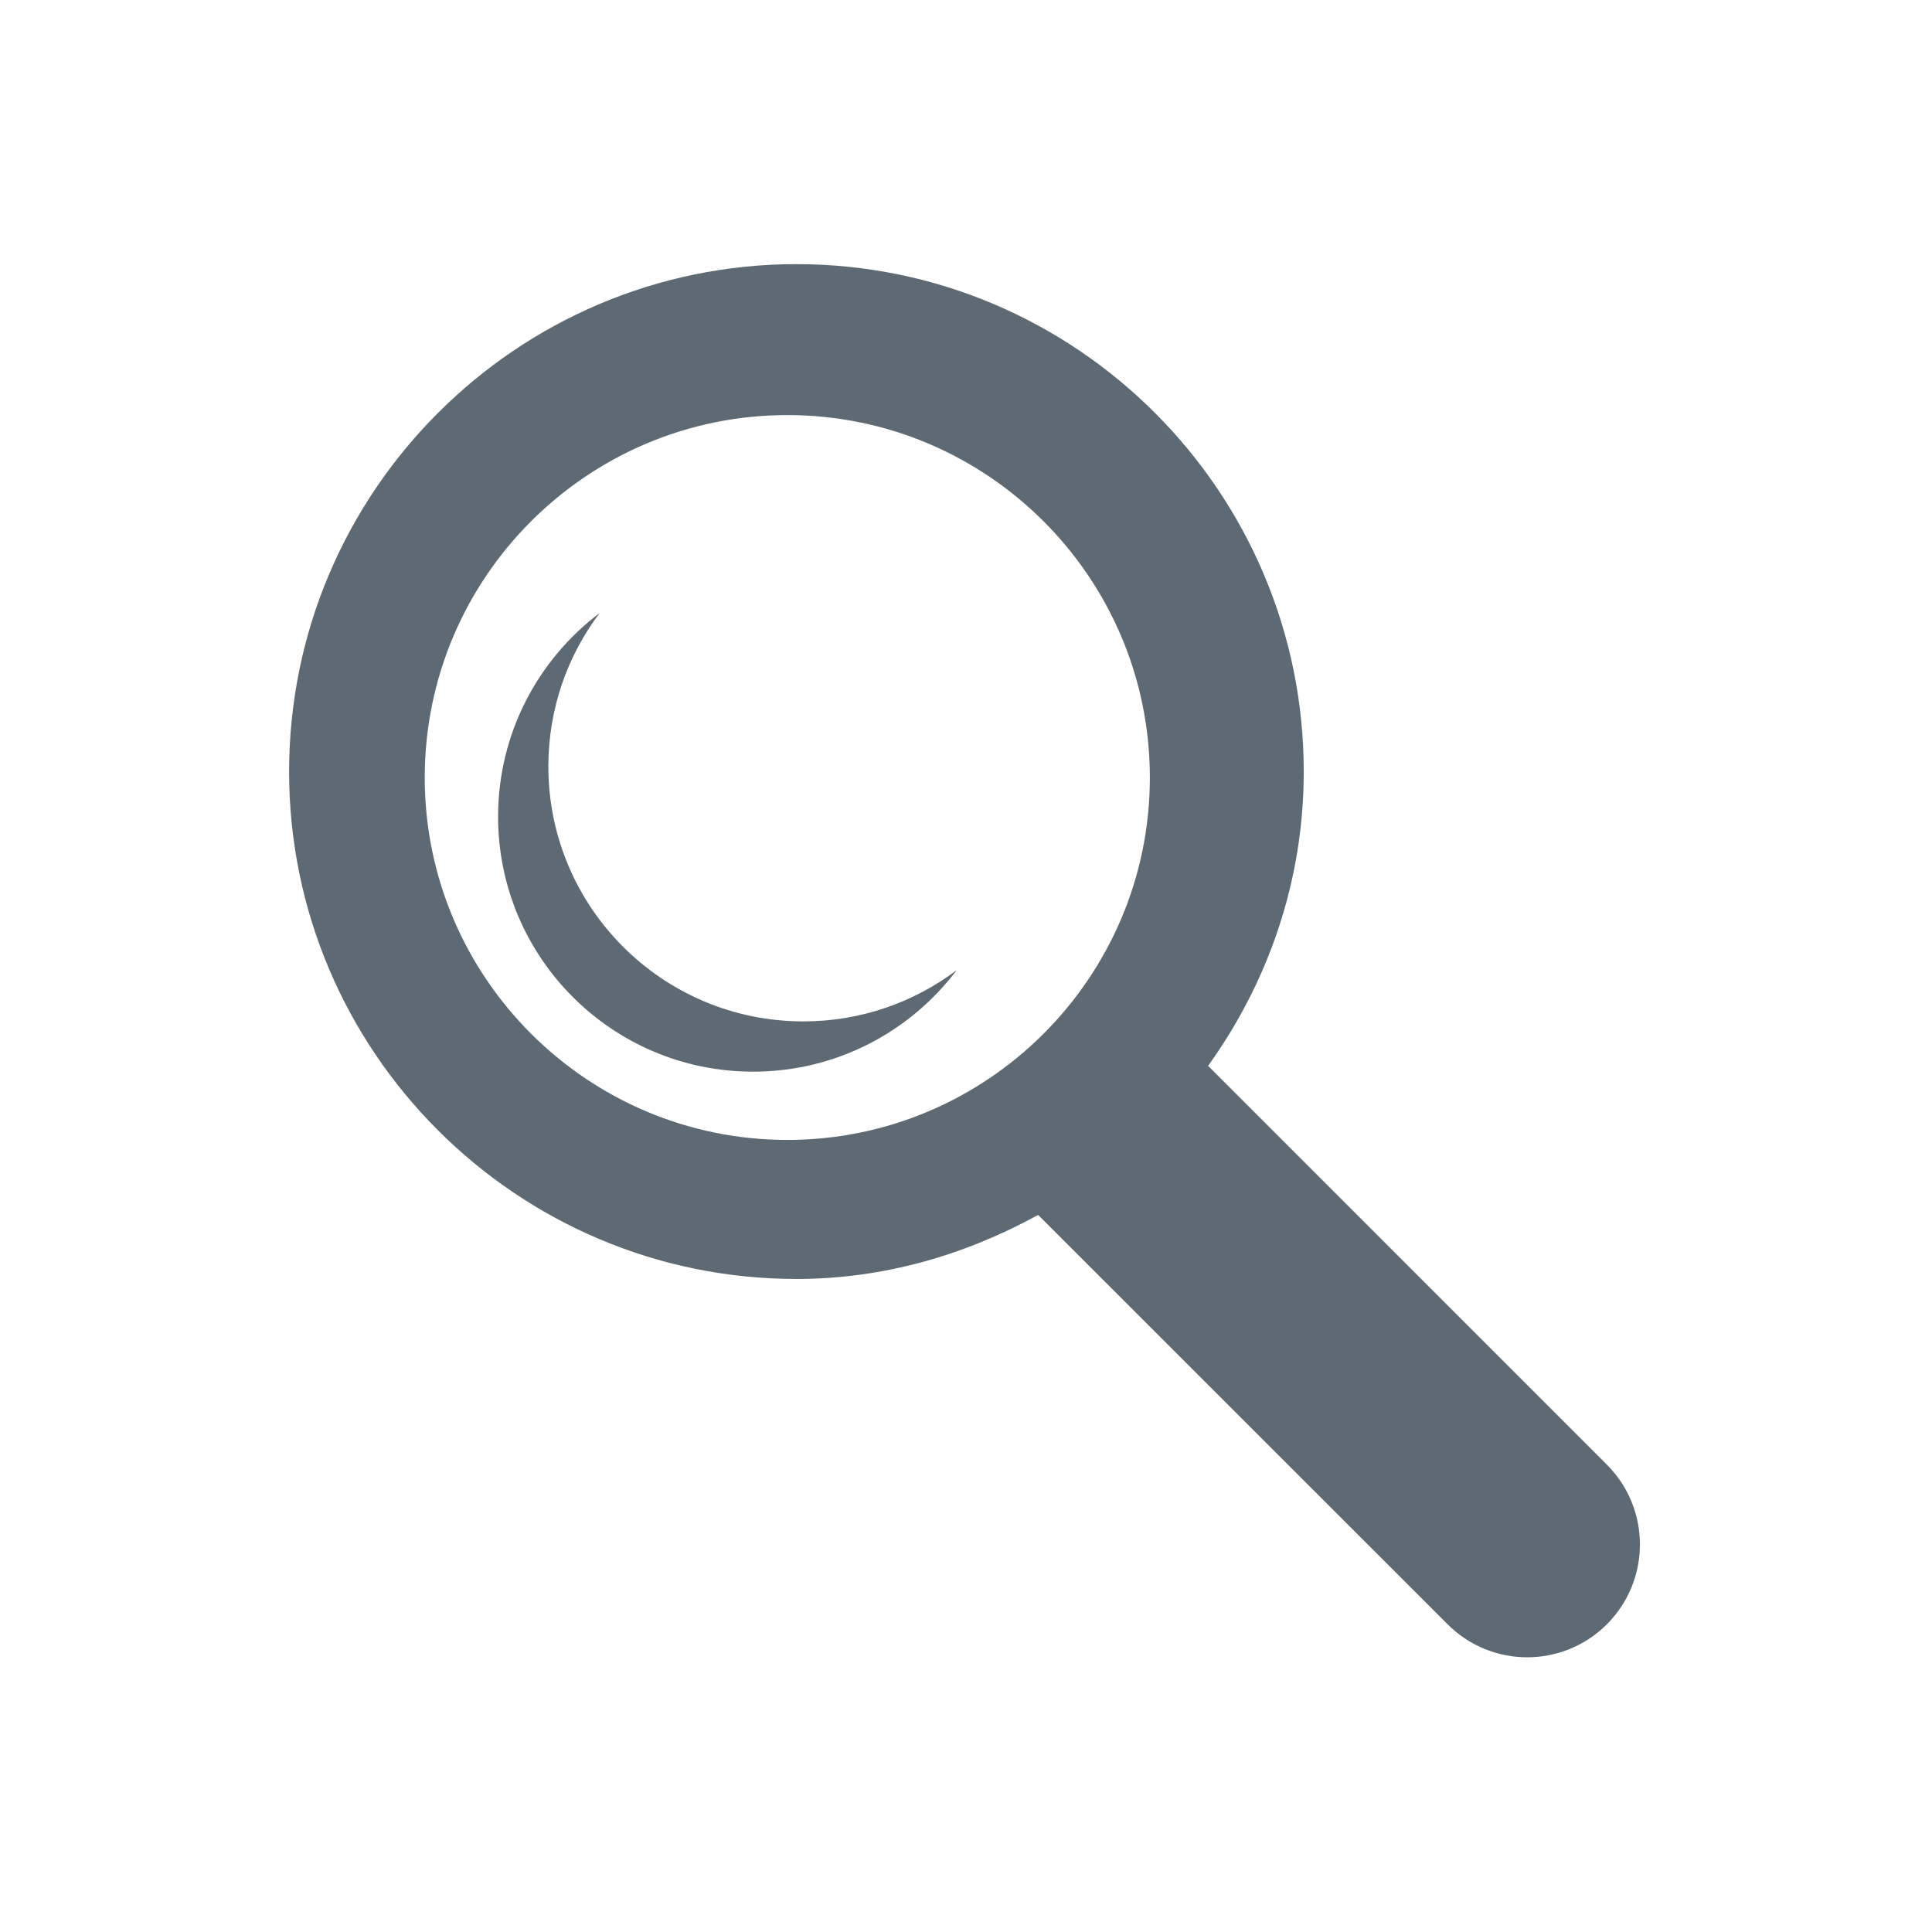 <?xml version="1.0" encoding="UTF-8" standalone="no"?>
<svg width="128px" height="128px" viewBox="0 0 128 128" version="1.1" xmlns="http://www.w3.org/2000/svg" xmlns:xlink="http://www.w3.org/1999/xlink" xmlns:sketch="http://www.bohemiancoding.com/sketch/ns">
    <title>Untitled</title>
    <description>Created with Sketch (http://www.bohemiancoding.com/sketch)</description>
    <defs></defs>
    <g id="Page-1" stroke="none" stroke-width="1" fill="none" fill-rule="evenodd" sketch:type="MSPage">
        <g id="Imported-Layers-+-Oval-10" sketch:type="MSLayerGroup" transform="translate(19, 18)" fill="#5E6A73">
            <path d="M61.039,52.613 C64.992,47.119 67.377,40.416 67.377,33.124 C67.377,14.59 52.307,-0.5 33.773,-0.5 C15.238,-0.5 0.154,14.59 0.154,33.124 C0.154,51.661 15.238,66.735 33.773,66.735 C39.598,66.735 44.998,65.114 49.778,62.493 L76.902,89.608 C79.814,92.53 84.547,92.53 87.465,89.608 C90.377,86.683 90.377,81.965 87.465,79.043 L61.039,52.613 Z M9.14,33.517 C9.14,20.258 19.919,9.5 33.165,9.5 C46.405,9.5 57.181,20.258 57.181,33.517 C57.181,46.762 46.405,57.523 33.165,57.523 C19.919,57.523 9.14,46.762 9.14,33.517 L9.14,33.517 Z" id="Imported-Layers" sketch:type="MSShapeGroup"></path>
            <path d="M44.387,46.271 C41.303,50.358 36.407,53 30.893,53 C21.563,53 14,45.437 14,36.107 C14,30.593 16.642,25.697 20.729,22.613 C18.595,25.442 17.33,28.962 17.33,32.777 C17.33,42.107 24.893,49.67 34.223,49.67 C38.038,49.67 41.558,48.405 44.387,46.271 Z" id="Oval-10" sketch:type="MSShapeGroup"></path>
        </g>
    </g>
</svg>